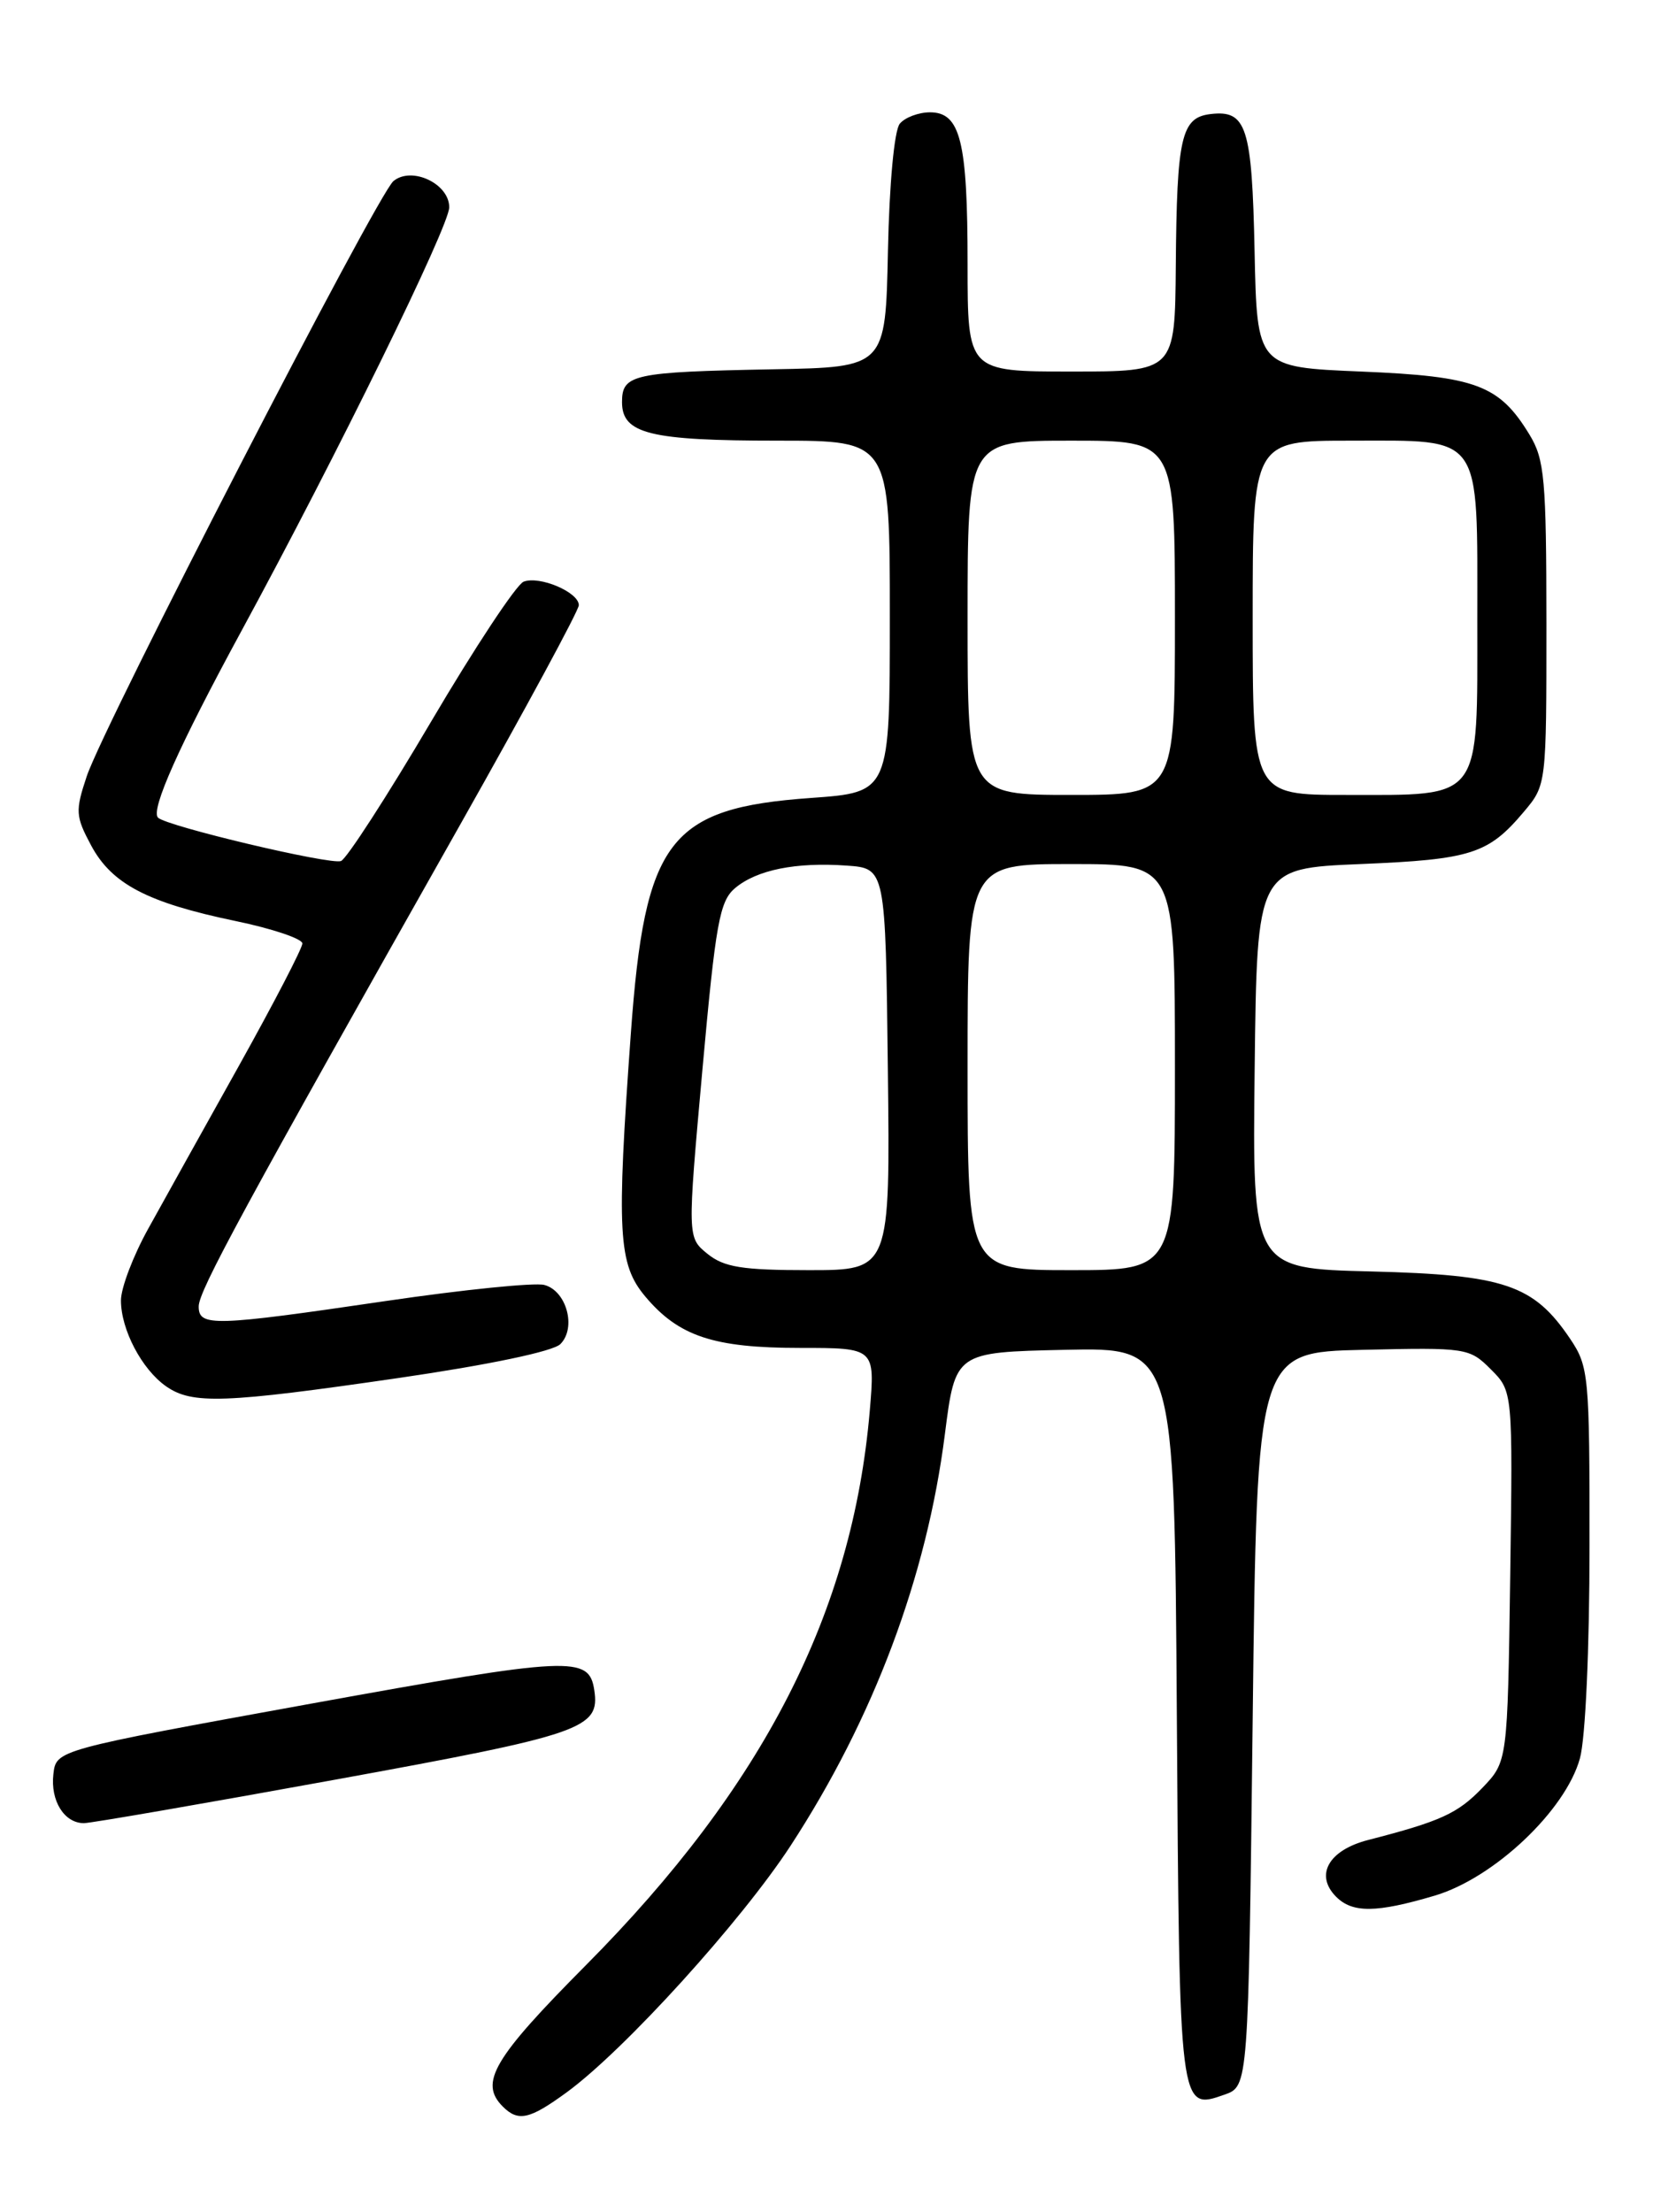 <?xml version="1.0" encoding="UTF-8" standalone="no"?>
<!DOCTYPE svg PUBLIC "-//W3C//DTD SVG 1.1//EN" "http://www.w3.org/Graphics/SVG/1.1/DTD/svg11.dtd" >
<svg xmlns="http://www.w3.org/2000/svg" xmlns:xlink="http://www.w3.org/1999/xlink" version="1.1" viewBox="0 0 194 256">
 <g >
 <path fill="currentColor"
d=" M 65.60 242.15 C 72.28 237.27 85.79 222.38 91.52 213.60 C 101.13 198.86 107.28 182.47 109.37 166.00 C 110.58 156.50 110.58 156.50 123.26 156.22 C 135.94 155.94 135.94 155.94 136.22 198.42 C 136.52 244.44 136.50 244.26 141.74 242.42 C 144.50 241.45 144.50 241.45 145.00 198.98 C 145.50 156.50 145.50 156.50 157.76 156.22 C 169.74 155.94 170.09 156.00 172.57 158.48 C 175.11 161.02 175.11 161.02 174.81 182.45 C 174.50 203.87 174.50 203.87 171.59 206.91 C 168.73 209.89 166.75 210.79 158.36 212.95 C 153.78 214.13 152.16 217.01 154.66 219.52 C 156.56 221.42 159.32 221.39 166.07 219.39 C 172.93 217.36 181.22 209.53 182.88 203.50 C 183.52 201.18 183.99 190.83 183.99 178.90 C 184.00 159.17 183.90 158.15 181.75 154.95 C 177.52 148.68 174.16 147.54 158.73 147.15 C 144.96 146.81 144.96 146.81 145.23 123.65 C 145.50 100.50 145.50 100.50 157.50 100.00 C 170.31 99.47 172.28 98.83 176.39 93.95 C 179.00 90.85 179.00 90.84 179.00 72.17 C 178.99 55.43 178.79 53.17 177.04 50.30 C 173.54 44.55 170.87 43.55 157.55 43.00 C 145.50 42.50 145.50 42.50 145.22 29.07 C 144.92 14.66 144.29 12.71 140.13 13.20 C 136.73 13.60 136.22 15.83 136.10 30.75 C 136.00 43.00 136.00 43.00 124.00 43.00 C 112.00 43.00 112.00 43.00 112.00 30.57 C 112.00 16.33 111.17 13.00 107.65 13.00 C 106.33 13.00 104.75 13.59 104.15 14.32 C 103.52 15.08 102.94 21.25 102.78 29.07 C 102.50 42.50 102.50 42.50 89.50 42.74 C 73.24 43.05 72.00 43.32 72.00 46.54 C 72.00 50.21 75.21 51.00 90.07 51.00 C 103.00 51.00 103.00 51.00 103.00 71.35 C 103.00 91.70 103.00 91.70 93.87 92.35 C 77.44 93.52 74.64 97.18 73.02 119.62 C 71.35 142.72 71.55 146.31 74.70 150.06 C 78.57 154.66 82.62 156.00 92.61 156.00 C 101.29 156.00 101.29 156.00 100.68 163.25 C 98.68 186.61 88.39 206.72 67.84 227.42 C 57.09 238.24 55.44 241.04 58.20 243.80 C 59.99 245.59 61.30 245.29 65.60 242.15 Z  M 38.84 205.96 C 67.50 200.74 69.46 200.06 68.79 195.61 C 68.18 191.60 66.23 191.69 36.00 197.17 C 6.50 202.53 6.50 202.53 6.18 205.32 C 5.82 208.41 7.44 211.00 9.71 211.00 C 10.52 211.00 23.62 208.73 38.84 205.96 Z  M 46.14 159.48 C 56.58 157.96 64.02 156.40 64.86 155.56 C 66.75 153.68 65.58 149.38 63.00 148.71 C 61.88 148.42 53.67 149.25 44.74 150.56 C 24.68 153.51 23.00 153.56 23.00 151.20 C 23.00 149.39 28.14 139.93 53.34 95.31 C 60.85 82.01 67.00 70.64 67.00 70.04 C 67.00 68.54 62.46 66.61 60.61 67.32 C 59.78 67.64 54.95 74.94 49.88 83.55 C 44.81 92.15 40.12 99.40 39.47 99.65 C 38.25 100.12 19.28 95.62 18.29 94.63 C 17.41 93.74 20.72 86.33 27.96 73.00 C 39.03 52.62 52.00 26.17 52.00 23.99 C 52.00 21.25 47.65 19.21 45.54 20.96 C 43.66 22.53 12.03 83.88 10.04 89.84 C 8.70 93.86 8.74 94.47 10.55 97.85 C 12.94 102.31 17.07 104.47 27.25 106.59 C 31.51 107.47 35.00 108.65 35.00 109.19 C 35.00 109.74 31.69 116.11 27.66 123.34 C 23.62 130.58 18.89 139.06 17.16 142.20 C 15.42 145.33 14.00 149.06 14.00 150.50 C 14.00 153.88 16.41 158.47 19.22 160.44 C 22.23 162.55 25.93 162.42 46.14 159.48 Z  M 81.89 145.11 C 79.56 143.22 79.56 143.22 81.30 123.86 C 82.84 106.80 83.29 104.30 85.09 102.78 C 87.61 100.67 92.12 99.76 98.02 100.18 C 102.50 100.50 102.50 100.50 102.77 123.75 C 103.04 147.00 103.04 147.00 93.63 147.00 C 85.90 147.00 83.81 146.66 81.89 145.11 Z  M 112.00 123.50 C 112.00 100.00 112.00 100.00 124.00 100.00 C 136.00 100.00 136.00 100.00 136.00 123.50 C 136.00 147.00 136.00 147.00 124.00 147.00 C 112.00 147.00 112.00 147.00 112.00 123.50 Z  M 112.00 71.50 C 112.00 51.00 112.00 51.00 124.00 51.00 C 136.00 51.00 136.00 51.00 136.00 71.50 C 136.00 92.00 136.00 92.00 124.00 92.00 C 112.00 92.00 112.00 92.00 112.00 71.50 Z  M 145.00 71.50 C 145.00 51.00 145.00 51.00 156.35 51.00 C 171.72 51.00 171.00 49.98 171.00 71.77 C 171.00 92.89 171.67 92.00 155.78 92.00 C 145.00 92.00 145.00 92.00 145.00 71.50 Z "/>
</g>
</svg>